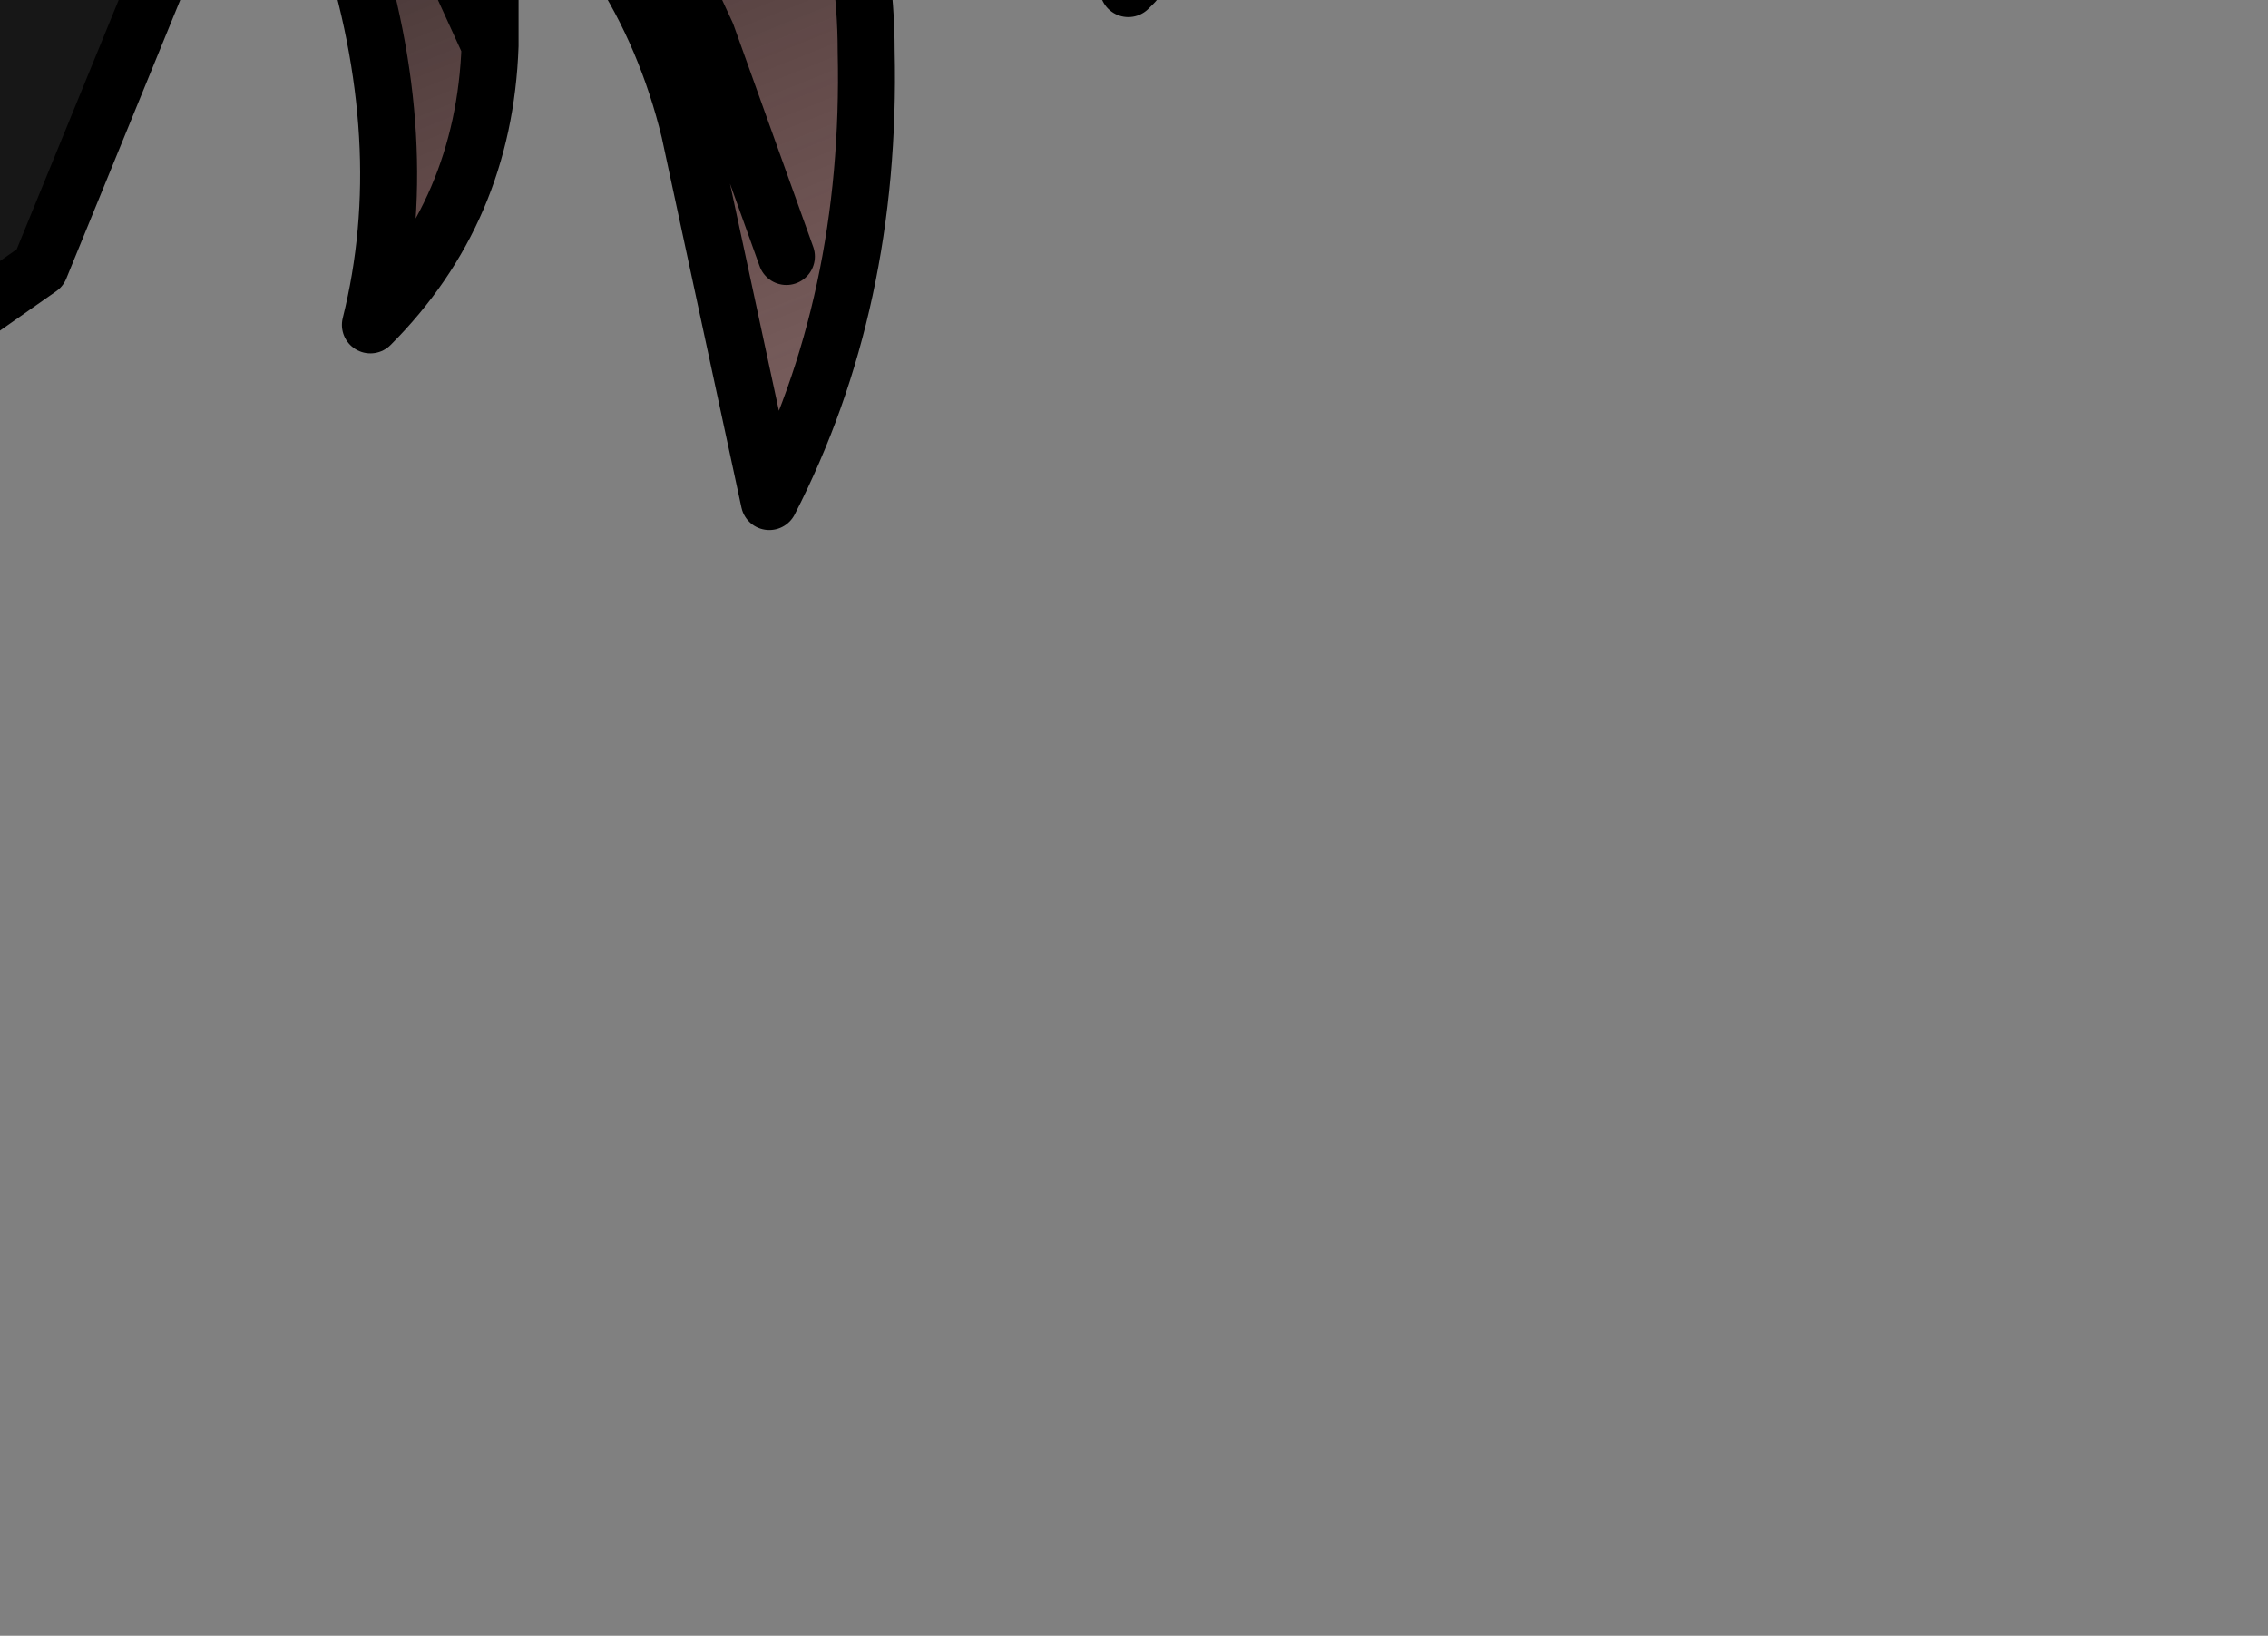 <?xml version="1.0" encoding="UTF-8" standalone="no"?>
<svg xmlns:xlink="http://www.w3.org/1999/xlink" height="14.35px" width="19.9px" xmlns="http://www.w3.org/2000/svg">
  <rect width="100%" height="100%" fill="#808080" stroke="none"/>
  <g transform="matrix(1.0, 0.0, 0.0, 1.0, 0.0, 0.0)">
    <path d="M-9.7 -0.6 Q-10.2 -1.35 -9.65 -1.95 L-8.55 -2.45 Q-6.8 -2.15 -4.9 -2.5 -4.0 -2.5 -3.85 -3.45 L-3.8 -3.7 -3.1 -5.75 -2.05 -7.1 0.75 -7.15 3.2 -6.9 Q4.75 -6.8 6.25 -6.15 7.3 -5.8 8.05 -5.05 L8.05 -4.95 6.55 -5.0 6.3 -4.55 6.25 -3.55 6.3 -2.5 Q5.4 -3.25 4.25 -2.95 L3.75 -2.35 3.05 -2.85 2.65 -2.9 2.0 -2.2 2.15 -2.05 0.35 2.35 -1.65 3.75 -2.1 4.7 Q-2.6 5.25 -2.7 5.8 -2.9 7.0 -4.25 7.2 L-5.65 6.95 -5.9 6.65 -6.2 6.0 -6.55 5.15 -5.9 5.15 -5.8 6.05 -5.25 6.5 -4.95 6.35 Q-3.5 5.55 -3.5 3.9 L-3.6 2.65 -3.65 1.65 -4.05 1.3 -5.05 0.6 -8.35 -1.05 -8.8 -1.15 -9.2 -0.9 -9.6 -0.6 -9.7 -0.6 M-8.7 1.55 L-8.8 0.45 -7.95 0.9 Q-5.95 1.9 -5.95 4.0 L-6.7 4.25 Q-6.5 2.6 -8.05 1.8 L-8.7 1.55" fill="#171717" fill-rule="evenodd" stroke="none"/>
    <path d="M2.15 -2.05 L2.0 -2.2 2.65 -2.9 3.05 -2.85 3.75 -2.35 4.25 -2.95 Q5.4 -3.25 6.3 -2.5 L6.25 -3.55 6.3 -4.55 6.55 -5.0 8.05 -4.95 8.15 -4.95 Q9.25 -3.7 9.75 -2.0 10.05 -0.85 9.95 -0.2 L9.85 -0.2 7.0 -2.6 6.65 -2.65 6.7 -2.5 Q7.6 -1.1 7.6 0.45 7.65 2.65 6.75 4.4 L6.05 1.15 Q5.65 -0.5 4.3 -1.55 L4.3 0.4 Q4.25 1.85 3.25 2.85 3.65 1.25 3.05 -0.6 2.8 -1.55 2.15 -2.05 M3.25 -1.9 L4.3 0.4 3.25 -1.9 M5.25 -1.75 L6.2 0.3 6.9 2.25 6.2 0.3 5.25 -1.75 M8.75 -2.2 L6.25 -3.55 8.75 -2.2" fill="url(#gradient0)" fill-rule="evenodd" stroke="none"/>
    <path d="M9.95 -0.2 L9.95 -0.15 9.85 -0.2 9.95 -0.2" fill="#2d2d2d" fill-rule="evenodd" stroke="none"/>
    <path d="M-9.6 -0.6 L-9.2 -0.9 -8.8 -1.15 -8.35 -1.05 -8.8 0.45 -8.7 1.55 -8.35 2.7 Q-9.7 1.6 -9.65 0.1 L-9.65 -0.5 -9.6 -0.6 M-3.6 2.65 L-3.5 3.9 Q-4.55 3.95 -5.25 2.95 L-5.95 1.65 -3.6 2.65 M-5.9 5.15 L-6.55 5.15 -7.75 4.95 -8.35 4.2 -6.7 4.25 -5.95 4.0 -5.9 5.15" fill="#ffffcc" fill-rule="evenodd" stroke="none"/>
    <path d="M-8.35 -1.05 L-5.05 0.6 -4.05 1.3 -3.65 1.65 -3.6 2.65 -5.95 1.65 -5.25 2.95 Q-4.55 3.95 -3.5 3.9 -3.5 5.55 -4.95 6.35 L-5.25 6.5 -5.8 6.05 -5.9 5.15 -5.95 4.0 Q-5.95 1.9 -7.95 0.9 L-8.8 0.45 -8.35 -1.05" fill="#990000" fill-rule="evenodd" stroke="none"/>
    <path d="M8.05 -5.05 Q7.3 -5.8 6.25 -6.15 4.75 -6.8 3.2 -6.9 L0.75 -7.15 -2.05 -7.1 -3.1 -5.75 -3.8 -3.7 -3.85 -3.45 Q-4.0 -2.5 -4.9 -2.5 -6.8 -2.15 -8.55 -2.45 L-9.65 -1.95 Q-10.2 -1.35 -9.7 -0.6 L-9.65 -0.5 -9.65 0.1 Q-9.7 1.6 -8.35 2.7 L-8.7 1.55 -8.8 0.45 -8.35 -1.05 M-9.6 -0.6 L-9.2 -0.9 M-5.9 5.15 L-6.55 5.15 -6.2 6.0 -5.9 6.65 -5.65 6.95 -4.25 7.2 Q-2.9 7.0 -2.7 5.8 -2.6 5.25 -2.1 4.7 L-1.65 3.75 0.35 2.35 2.15 -2.05 2.0 -2.2 2.65 -2.9 3.05 -2.85 3.75 -2.35 4.25 -2.95 Q5.4 -3.25 6.3 -2.5 L6.25 -3.55 6.3 -4.55 6.55 -5.0 8.05 -4.95 8.15 -4.95 Q9.25 -3.7 9.75 -2.0 10.05 -0.85 9.95 -0.2 L9.95 -0.15 9.9 -0.1 9.85 -0.2 7.0 -2.6 6.65 -2.65 6.7 -2.5 Q7.6 -1.1 7.6 0.45 7.65 2.65 6.75 4.4 L6.05 1.15 Q5.65 -0.5 4.3 -1.55 L4.3 0.4 Q4.25 1.85 3.25 2.85 3.65 1.25 3.05 -0.6 2.8 -1.55 2.15 -2.05 M8.05 -5.05 L8.15 -4.95 M6.25 -3.55 L8.75 -2.2 M6.9 2.25 L6.2 0.3 5.25 -1.75 M4.3 0.4 L3.25 -1.9 M-9.65 -0.5 L-9.6 -0.6 M-3.6 2.65 L-5.95 1.65 -5.25 2.95 Q-4.55 3.95 -3.5 3.9 M-8.7 1.55 L-8.05 1.8 Q-6.5 2.6 -6.7 4.25 L-5.95 4.0 M-6.7 4.25 L-8.35 4.2 -7.75 4.95 -6.55 5.15" fill="none" stroke="#000000" stroke-linecap="round" stroke-linejoin="round" stroke-width="0.5"/>
    <path d="M-9.2 -0.9 L-8.8 -1.15 -8.35 -1.05 -5.05 0.6 -4.05 1.3 -3.65 1.65 -3.6 2.65 -3.5 3.9 Q-3.5 5.55 -4.95 6.35 L-5.25 6.5 -5.8 6.05 -5.9 5.15 -5.95 4.0 Q-5.95 1.9 -7.95 0.9 L-8.8 0.45" fill="none" stroke="#000000" stroke-linecap="round" stroke-linejoin="round" stroke-width="0.5"/>
  </g>
  <defs>
    <linearGradient gradientTransform="matrix(0.002, 0.004, -0.005, 0.002, 5.95, -0.3)" gradientUnits="userSpaceOnUse" id="gradient0" spreadMethod="pad" x1="-819.2" x2="819.2">
      <stop offset="0.0" stop-color="#242424"/>
      <stop offset="1.0" stop-color="#68312f" stop-opacity="0.471"/>
    </linearGradient>
  </defs>
</svg>
